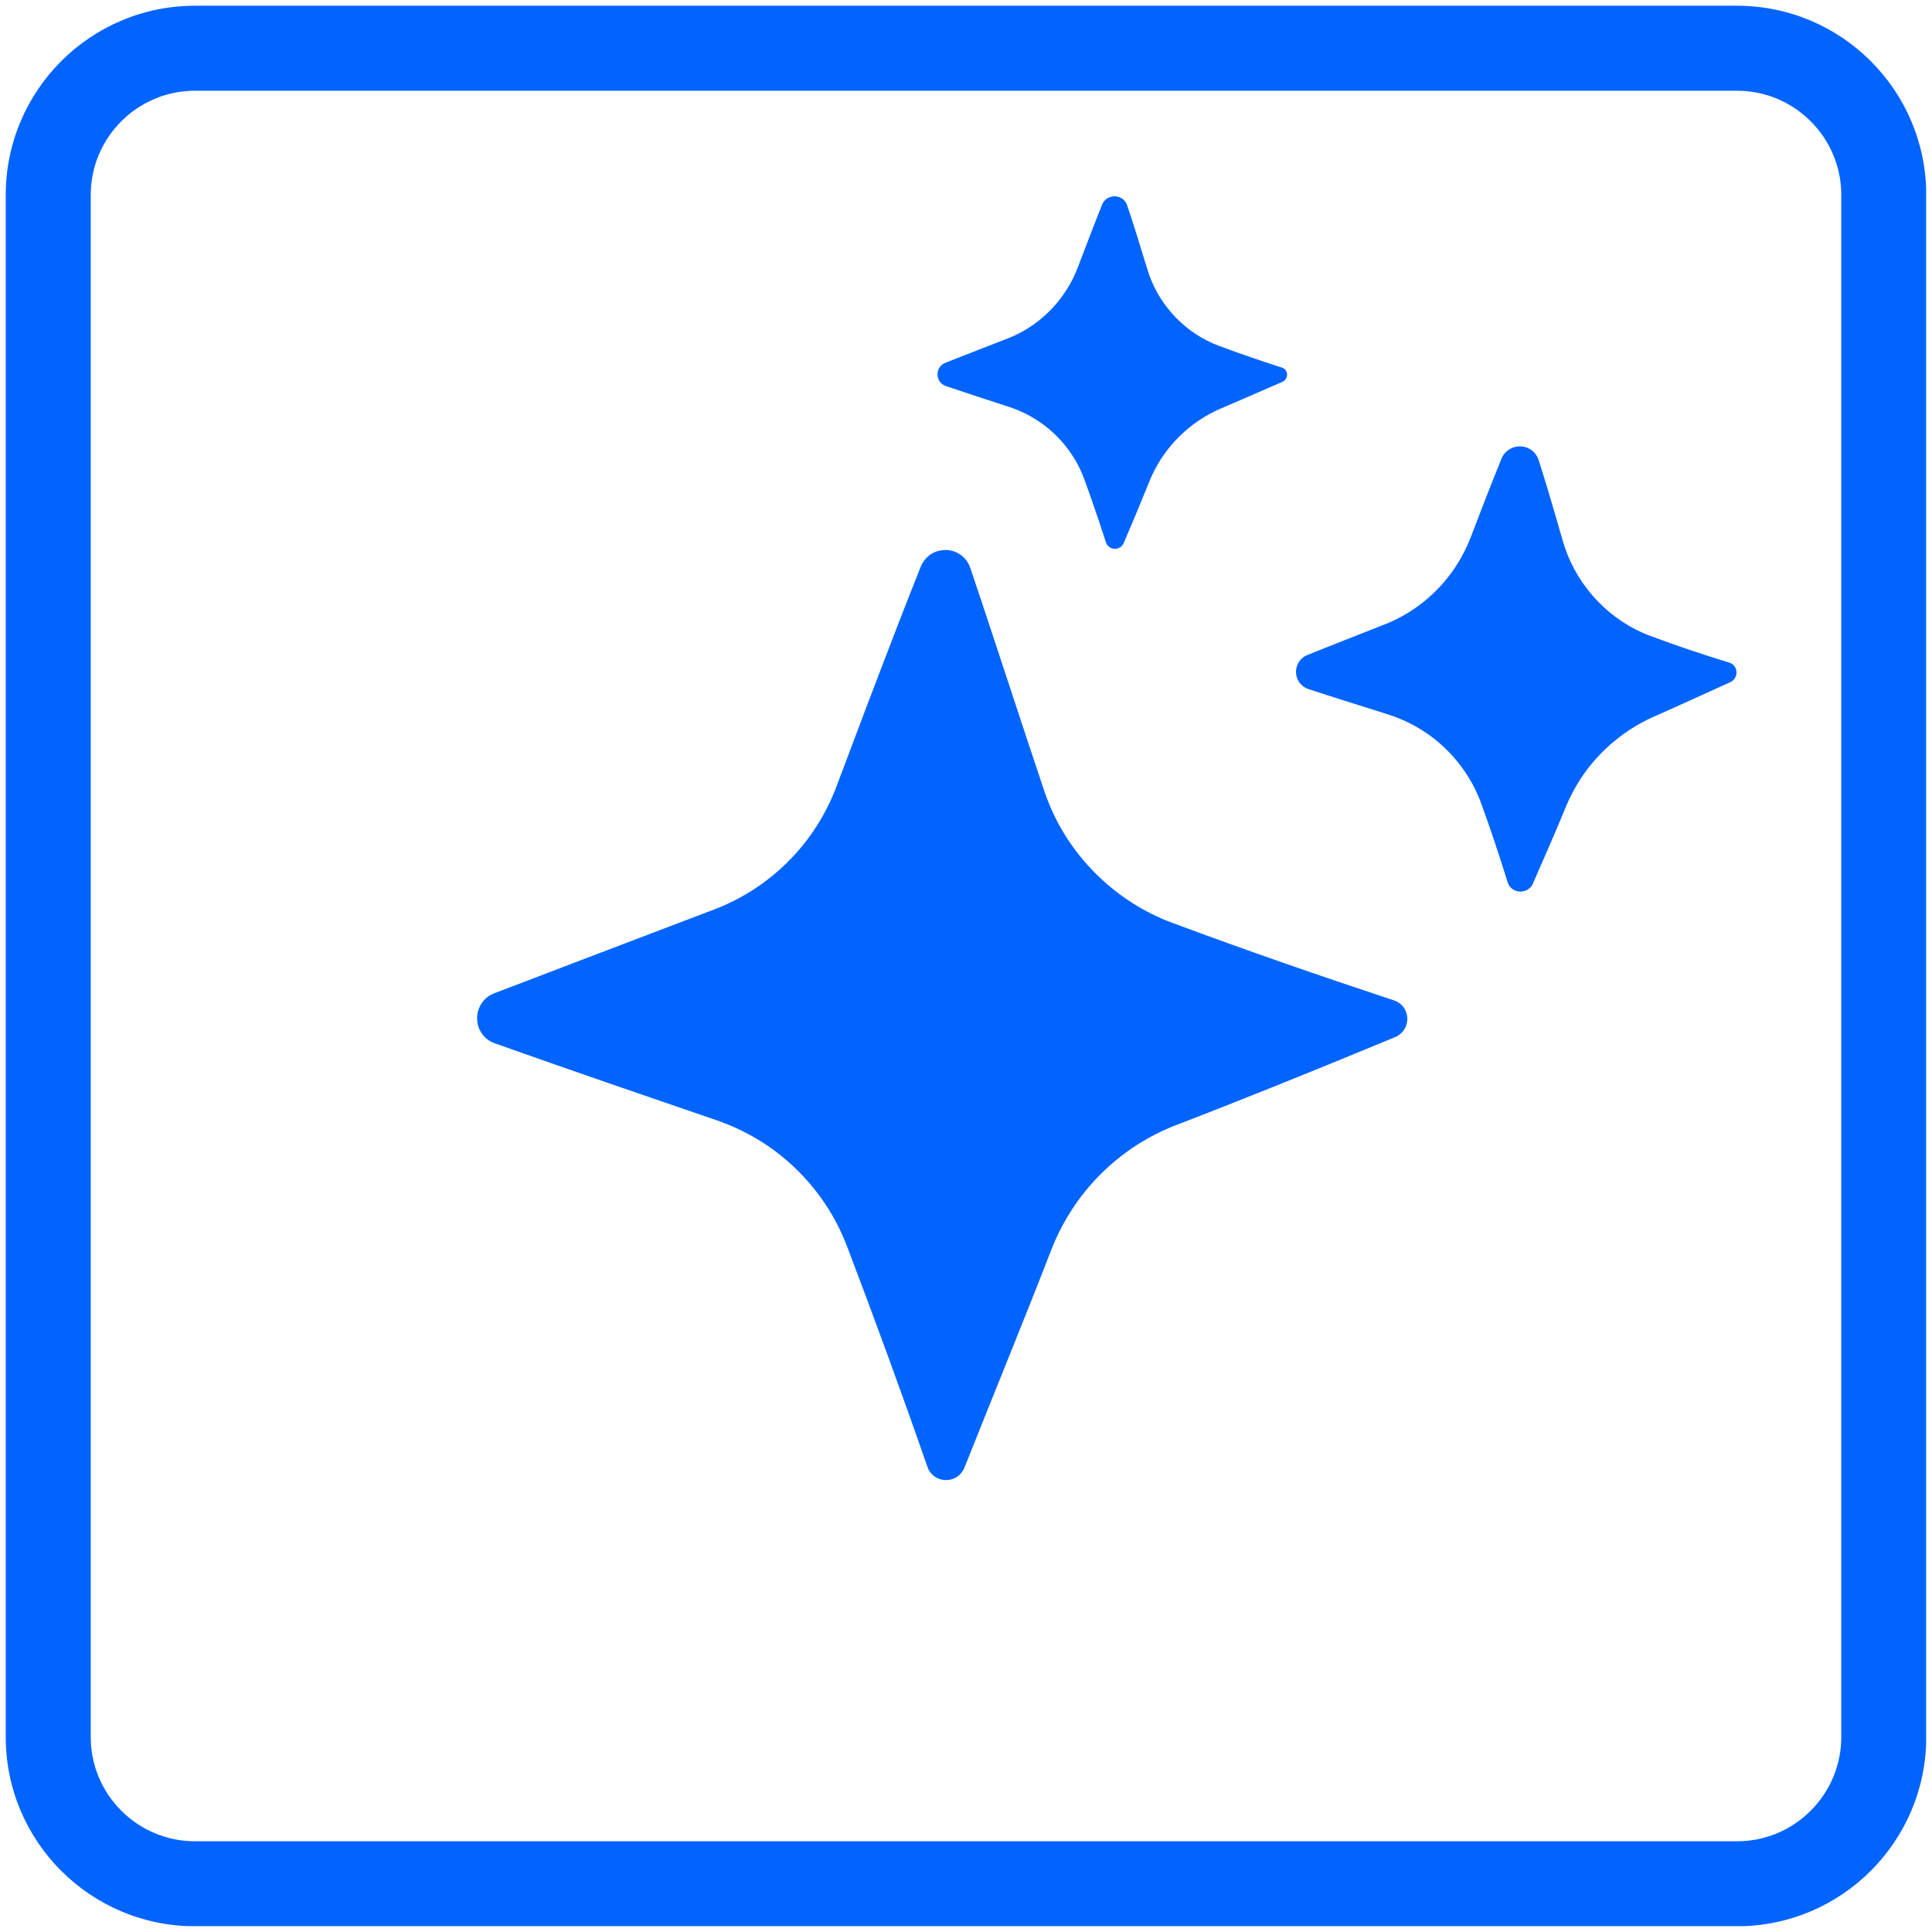 <svg xmlns="http://www.w3.org/2000/svg" xmlns:xlink="http://www.w3.org/1999/xlink" width="500" zoomAndPan="magnify" viewBox="0 0 375 375" height="500" preserveAspectRatio="xMidYMid meet" version="1.0"><defs><clipPath id="4fcf762a55"><path d="M 1.113 1.113 L 373.863 1.113 L 373.863 373.863 L 1.113 373.863 Z M 1.113 1.113 " clip-rule="nonzero"/></clipPath><clipPath id="afcd58febf"><path d="M 37.863 1.113 L 337.137 1.113 C 357.434 1.113 373.887 17.566 373.887 37.863 L 373.887 337.137 C 373.887 357.434 357.434 373.887 337.137 373.887 L 37.863 373.887 C 17.566 373.887 1.113 357.434 1.113 337.137 L 1.113 37.863 C 1.113 17.566 17.566 1.113 37.863 1.113 Z M 37.863 1.113 " clip-rule="nonzero"/></clipPath><clipPath id="b58adefa00"><path d="M 251 86 L 337.535 86 L 337.535 174 L 251 174 Z M 251 86 " clip-rule="nonzero"/></clipPath></defs><g clip-path="url(#4fcf762a55)"><g clip-path="url(#afcd58febf)"><path stroke-linecap="butt" transform="matrix(0.75, 0, 0, 0.75, 1.112, 1.112)" fill="none" stroke-linejoin="miter" d="M 49.002 0.002 L 448.033 0.002 C 475.095 0.002 497.033 21.939 497.033 49.002 L 497.033 448.033 C 497.033 475.095 475.095 497.033 448.033 497.033 L 49.002 497.033 C 21.939 497.033 0.002 475.095 0.002 448.033 L 0.002 49.002 C 0.002 21.939 21.939 0.002 49.002 0.002 Z M 49.002 0.002 " stroke="#0164ff" stroke-width="44" stroke-opacity="1" stroke-miterlimit="4"/></g></g><path fill="#0164ff" d="M 271.805 194.852 C 271.609 194.688 271.395 194.551 271.172 194.434 L 271.004 194.352 C 270.949 194.324 270.891 194.297 270.836 194.277 L 270.664 194.211 C 270.605 194.188 270.574 194.18 270.531 194.164 C 256.141 189.402 241.812 184.438 227.605 179.148 C 216.82 175.184 207.867 166.559 203.574 155.895 C 203.25 155.105 202.953 154.281 202.672 153.473 C 198.996 142.504 194.242 127.945 190.578 116.918 C 190.172 115.676 188.945 112.086 188.562 110.918 C 188.562 110.918 188.395 110.418 188.395 110.418 C 188.027 109.199 187.215 108.098 186.086 107.449 C 184.277 106.375 181.84 106.566 180.223 107.918 C 179.609 108.422 179.117 109.074 178.793 109.797 C 177.293 113.539 175.809 117.344 174.352 121.098 C 170.363 131.426 166.246 142.273 162.367 152.637 C 160.535 157.52 157.773 162.047 154.25 165.895 C 150.293 170.234 145.391 173.703 139.977 175.984 C 138.652 176.551 135.598 177.664 134.18 178.215 C 122.539 182.656 107.387 188.398 95.801 192.848 C 92.543 194.168 91.57 198.336 93.824 200.996 C 94.414 201.703 95.23 202.23 96.094 202.527 C 110.305 207.578 124.805 212.547 139.062 217.426 C 141.621 218.309 144.105 219.434 146.461 220.797 C 153.566 224.895 159.402 231.184 162.969 238.574 C 163.492 239.652 163.973 240.762 164.402 241.883 C 169.691 255.805 174.871 269.914 179.758 283.977 C 179.867 284.285 180.023 284.766 180.148 285.059 C 181.027 287.062 183.477 287.844 185.398 286.859 C 186.047 286.527 186.594 285.996 186.957 285.363 L 187.051 285.191 C 187.082 285.137 187.109 285.078 187.133 285.02 L 187.211 284.84 L 187.312 284.586 C 192.863 270.609 198.672 256.465 204.109 242.461 C 205.082 239.992 206.277 237.617 207.68 235.375 C 211.18 229.773 216.02 225.02 221.676 221.613 C 223.512 220.5 225.441 219.539 227.422 218.715 C 240.914 213.535 254.613 207.984 267.988 202.461 L 269.941 201.66 L 270.43 201.457 L 270.672 201.359 C 271.273 201.121 271.836 200.746 272.258 200.238 C 273.609 198.668 273.41 196.152 271.805 194.852 Z M 271.805 194.852 " fill-opacity="1" fill-rule="nonzero"/><path fill="#0164ff" d="M 182.859 74.531 C 183.082 74.715 183.352 74.852 183.613 74.941 C 187.668 76.316 191.742 77.637 195.812 78.965 C 197.719 79.59 199.551 80.445 201.238 81.535 C 205.078 83.984 208.16 87.617 209.973 91.801 C 210.574 93.223 211.059 94.695 211.586 96.148 C 212.652 99.176 213.676 102.223 214.664 105.277 C 214.754 105.555 214.914 105.816 215.137 106.023 C 216.008 106.852 217.469 106.613 218.039 105.566 C 219.773 101.535 221.469 97.48 223.109 93.414 C 225.469 87.516 230.086 82.598 235.801 79.824 C 236.125 79.672 236.469 79.504 236.805 79.359 C 238.988 78.434 243.48 76.484 245.73 75.496 L 248.59 74.258 C 248.703 74.207 248.879 74.133 248.984 74.082 C 249.965 73.617 250.117 72.238 249.266 71.578 C 249.121 71.469 248.953 71.387 248.781 71.336 C 244.703 70.035 240.652 68.641 236.645 67.145 C 230.387 64.852 225.324 59.695 223.086 53.434 C 222.918 52.965 222.758 52.48 222.613 52.004 C 221.359 47.918 220.09 43.664 218.703 39.637 C 217.738 37.5 214.703 37.633 213.879 39.801 C 212.707 42.723 211.477 45.969 210.34 48.914 C 209.637 50.719 208.965 52.742 208.059 54.449 C 205.461 59.477 201.035 63.535 195.773 65.625 C 192.219 67.023 187.094 68.977 183.555 70.391 C 183.184 70.531 182.855 70.75 182.578 71.055 C 181.672 72.059 181.801 73.695 182.859 74.535 Z M 182.859 74.531 " fill-opacity="1" fill-rule="nonzero"/><g clip-path="url(#b58adefa00)"><path fill="#0164ff" d="M 335.77 128.656 C 330.605 127.074 325.48 125.359 320.422 123.465 C 312.629 120.609 306.379 114.102 303.742 106.258 C 303.297 105.008 302.512 102.059 302.109 100.727 C 301.004 96.902 299.863 93.094 298.645 89.305 C 298.605 89.188 298.551 89.031 298.492 88.898 C 297.051 85.73 292.562 85.957 291.371 89.195 C 289.359 94.152 287.426 99.141 285.523 104.145 C 285.105 105.238 284.625 106.312 284.082 107.352 C 281.379 112.57 277.09 116.961 271.906 119.742 C 271.125 120.164 270.324 120.547 269.508 120.898 C 268.902 121.145 265.758 122.395 265.051 122.664 C 262.262 123.762 256.262 126.105 253.586 127.211 C 252.266 127.805 251.43 129.258 251.562 130.695 C 251.652 132.066 252.629 133.324 253.938 133.738 C 259.023 135.414 264.137 137.008 269.246 138.613 C 271.609 139.359 273.895 140.395 275.996 141.723 C 280.789 144.719 284.645 149.227 286.891 154.418 C 287.074 154.848 287.262 155.293 287.422 155.734 C 289.262 160.758 290.945 165.836 292.539 170.941 C 292.578 171.062 292.637 171.266 292.68 171.383 C 293.367 173.246 295.848 173.633 297.125 172.148 C 297.344 171.902 297.5 171.602 297.625 171.305 L 297.816 170.855 C 299.895 166.094 301.996 161.344 303.961 156.539 C 304.422 155.43 304.941 154.348 305.52 153.297 C 306.094 152.25 306.723 151.234 307.41 150.258 C 310.773 145.477 315.434 141.625 320.762 139.215 C 325.598 137.09 330.812 134.672 335.629 132.508 L 335.738 132.457 L 335.816 132.422 C 336.105 132.297 336.367 132.102 336.578 131.859 C 337.469 130.809 337.066 129.121 335.77 128.656 Z M 335.77 128.656 " fill-opacity="1" fill-rule="nonzero"/></g></svg>